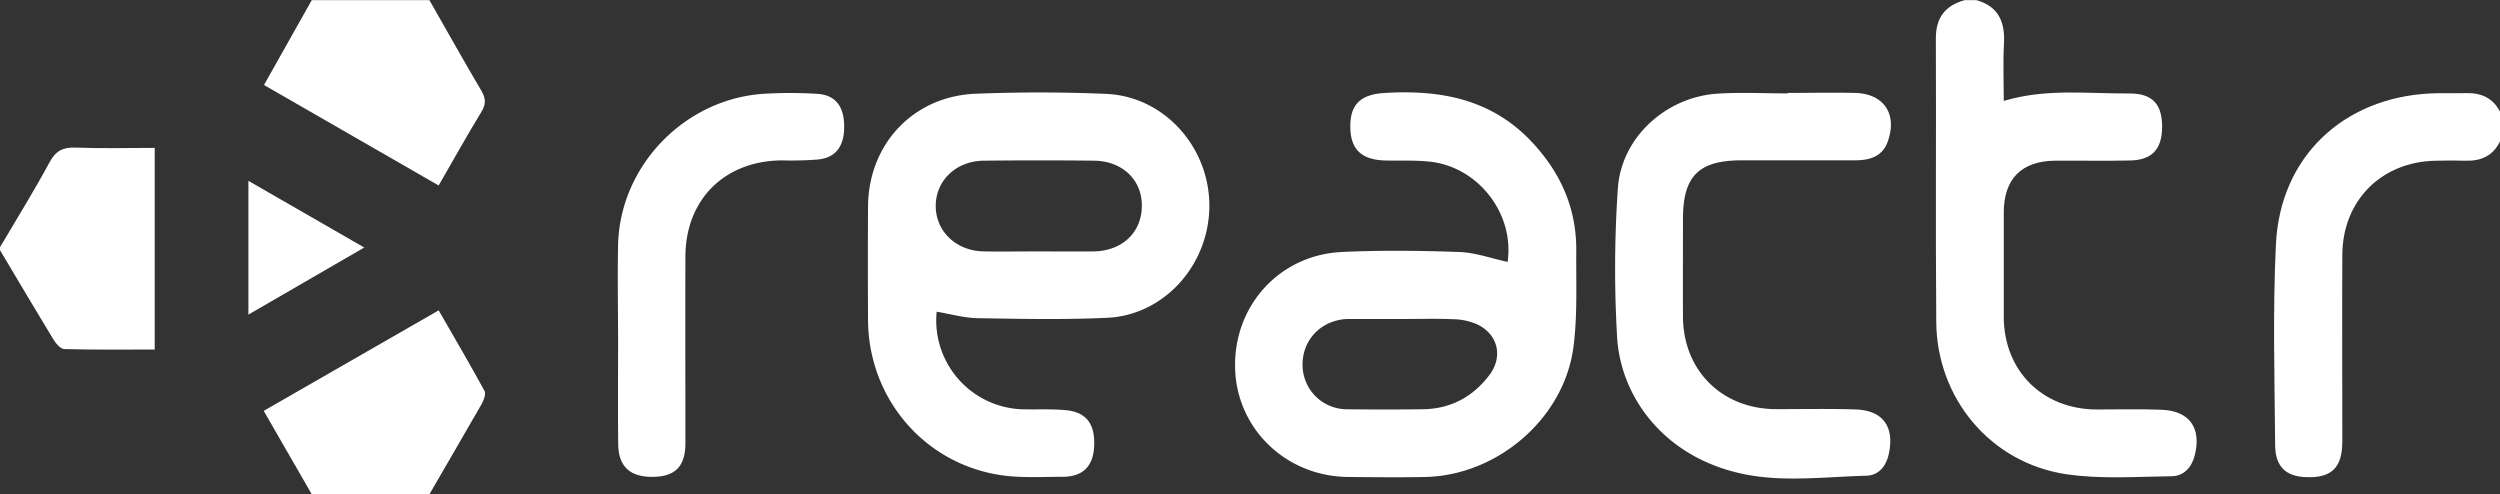 <svg id="Layer_1" data-name="Layer 1" xmlns="http://www.w3.org/2000/svg" viewBox="0 0 850 168">
  <rect x="0" y="0" width="850" height="168" fill="#333333" stroke="none"/>
  <defs>
    <style>
      .cls-1 {
        fill: #fff;
      }
    </style>
  </defs>
  <title>logo</title>
  <path class="cls-1" d="M712,64c7.57,2.14,9.75,7.49,9.35,14.83-.35,6.28-.07,12.59-.07,19.43,14.35-4.31,28.53-2.43,42.59-2.53,8.17-.06,11.43,3.84,11.24,11.88-.16,7.15-3.53,10.74-10.8,10.9-8.5.2-17,0-25.49.07-11.5.07-17.52,6.15-17.54,17.66,0,11.83,0,23.66,0,35.49.07,18.34,13.21,31.4,31.57,31.44,7.33,0,14.67-.18,22,.09,9.58.34,13.71,6.2,11.37,15.48-1.06,4.23-3.77,7.09-7.94,7.13-12,.14-24.15,1.06-35.89-.71-25.64-3.88-43.85-25.76-44.06-51.71-.27-32.15,0-64.31-.14-96.46,0-7.15,3.25-11.15,9.81-13Z" transform="translate(-40 -63.95)"/>
  <path class="cls-1" d="M890,112c-2.37,5-6.51,6.75-11.79,6.59-3.33-.1-6.66-.07-10,0-18.51.31-31.72,13.5-31.82,32-.11,21.14,0,42.28,0,63.43,0,9.05-3.75,12.54-12.5,12.15-6.68-.3-10.27-3.52-10.34-10.86-.19-22.8-.84-45.65.27-68.4,1.45-29.54,22.73-49.63,52.31-51.18,4.15-.22,8.32,0,12.48-.12,5.08-.1,9.07,1.69,11.43,6.41Z" transform="translate(-40 -63.95)"/>
  <path class="cls-1" d="M40,148c5.64-9.58,11.52-19,16.81-28.81,2.14-4,4.6-5.24,9-5.06,8.77.35,17.57.1,26.79.1v68.56c-10.16,0-20.43.12-30.69-.15-1.3,0-2.9-1.89-3.75-3.28C52,169.24,46,159.08,40,149Z" transform="translate(-40 -63.95)"/>
  <path class="cls-1" d="M186,64c5.85,10.24,11.6,20.53,17.6,30.69,1.52,2.58,1.75,4.54.12,7.21-4.91,8.08-9.53,16.35-14.58,25.11L129.76,92.85C135.3,83,140.65,73.47,146,64Z" transform="translate(-40 -63.95)"/>
  <path class="cls-1" d="M146,232l-16.34-28.36,59.49-34.17c5.34,9.29,10.62,18.27,15.6,27.41.56,1-.28,3.16-1,4.46C197.89,211.56,191.93,221.74,186,232Z" transform="translate(-40 -63.95)"/>
  <path class="cls-1" d="M358.46,169.93A30.26,30.26,0,0,0,388,203.12c4.82.09,9.68-.16,14.47.3,7,.67,10,4.86,9.52,12.58-.4,6.53-3.88,10-10.58,10.06-7,0-14.08.46-20.94-.54-26.24-3.83-45.21-26.17-45.34-52.8q-.11-19.25,0-38.47c.1-21.24,15.33-37.59,36.61-38.43,14.8-.58,29.65-.58,44.44.06,19.56.85,35,18,35,38S435.92,171.13,416.42,172c-14.62.68-29.29.38-43.94.13C367.91,172.07,363.35,170.74,358.46,169.93Zm34.86-20.5c6.16,0,12.33.07,18.49,0,9.8-.14,16.45-6.52,16.42-15.62,0-8.76-6.68-15.13-16.28-15.23q-18.74-.21-37.48,0c-9.42.11-16.28,6.73-16.32,15.34s6.84,15.28,16.18,15.5C380.66,149.54,387,149.42,393.32,149.43Z" transform="translate(-40 -63.95)"/>
  <path class="cls-1" d="M552.58,153c2.41-16.32-10-32.5-26.79-34.13-4.79-.47-9.64-.25-14.47-.34-8.28-.16-12.06-3.62-12.21-11.17-.15-7.78,3.33-11.28,11.55-11.79,19-1.17,36.5,2,50.27,16.76,9.78,10.45,15.14,22.62,15,37-.09,11,.45,22.09-1,32.9-3.32,24.17-25.93,43.4-50.39,43.89-8.66.18-17.32.07-26,0-21-.09-37.87-16.06-38.59-36.6-.76-21.31,14.83-38.86,36.25-39.89,13.3-.64,26.66-.46,40,0C541.67,149.84,547.12,151.82,552.58,153Zm-35.8,19.42h-18c-.34,0-.67,0-1,0-8.66.5-15,7.11-14.91,15.6a15.09,15.09,0,0,0,15.31,15.08q12.73.15,25.46,0c9.43-.11,17-4.08,22.7-11.56,4.72-6.17,3.11-13.79-4-17.27a21.09,21.09,0,0,0-8.16-1.78C528.44,172.23,522.61,172.41,516.78,172.41Z" transform="translate(-40 -63.95)"/>
  <path class="cls-1" d="M647.81,95.55c7.65,0,15.32-.18,23,0,9.73.29,14.29,7.14,11.07,16.41-1.84,5.31-6.24,6.49-11.21,6.5q-19.23,0-38.46,0c-14.62,0-19.95,5.29-20,19.75,0,11.15-.05,22.31,0,33.47.1,18.27,13.31,31.34,31.64,31.38,9,0,18-.19,27,.1,9.35.3,13.32,5.86,11.35,15.09-.9,4.24-3.47,7.33-7.63,7.44-13.3.36-27,2.08-39.87-.2-28-4.94-43.85-26-44.91-47.38a401.17,401.17,0,0,1,.3-50.37c1.31-17.25,16.46-30.79,33.76-31.94,8-.52,16-.09,24-.09Z" transform="translate(-40 -63.95)"/>
  <path class="cls-1" d="M250.15,180.56c0-11.16-.23-22.33,0-33.48.69-27.14,23.17-50,50.4-51.29a147.56,147.56,0,0,1,17.47.08c6.09.43,8.95,4.29,9,11s-2.76,10.63-8.74,11.3a117.73,117.73,0,0,1-12.47.31c-19.44.16-32.68,13.26-32.77,32.63-.08,21.16,0,42.32,0,63.47,0,8.13-3.63,11.59-11.63,11.5-7.33-.09-11.12-3.65-11.21-11.06C250.05,203.56,250.15,192.06,250.15,180.56Z" transform="translate(-40 -63.95)"/>
  <path class="cls-1" d="M124.46,125.44l39.39,22.67-39.39,22.8Z" transform="translate(-40 -63.95)"/>
</svg>
